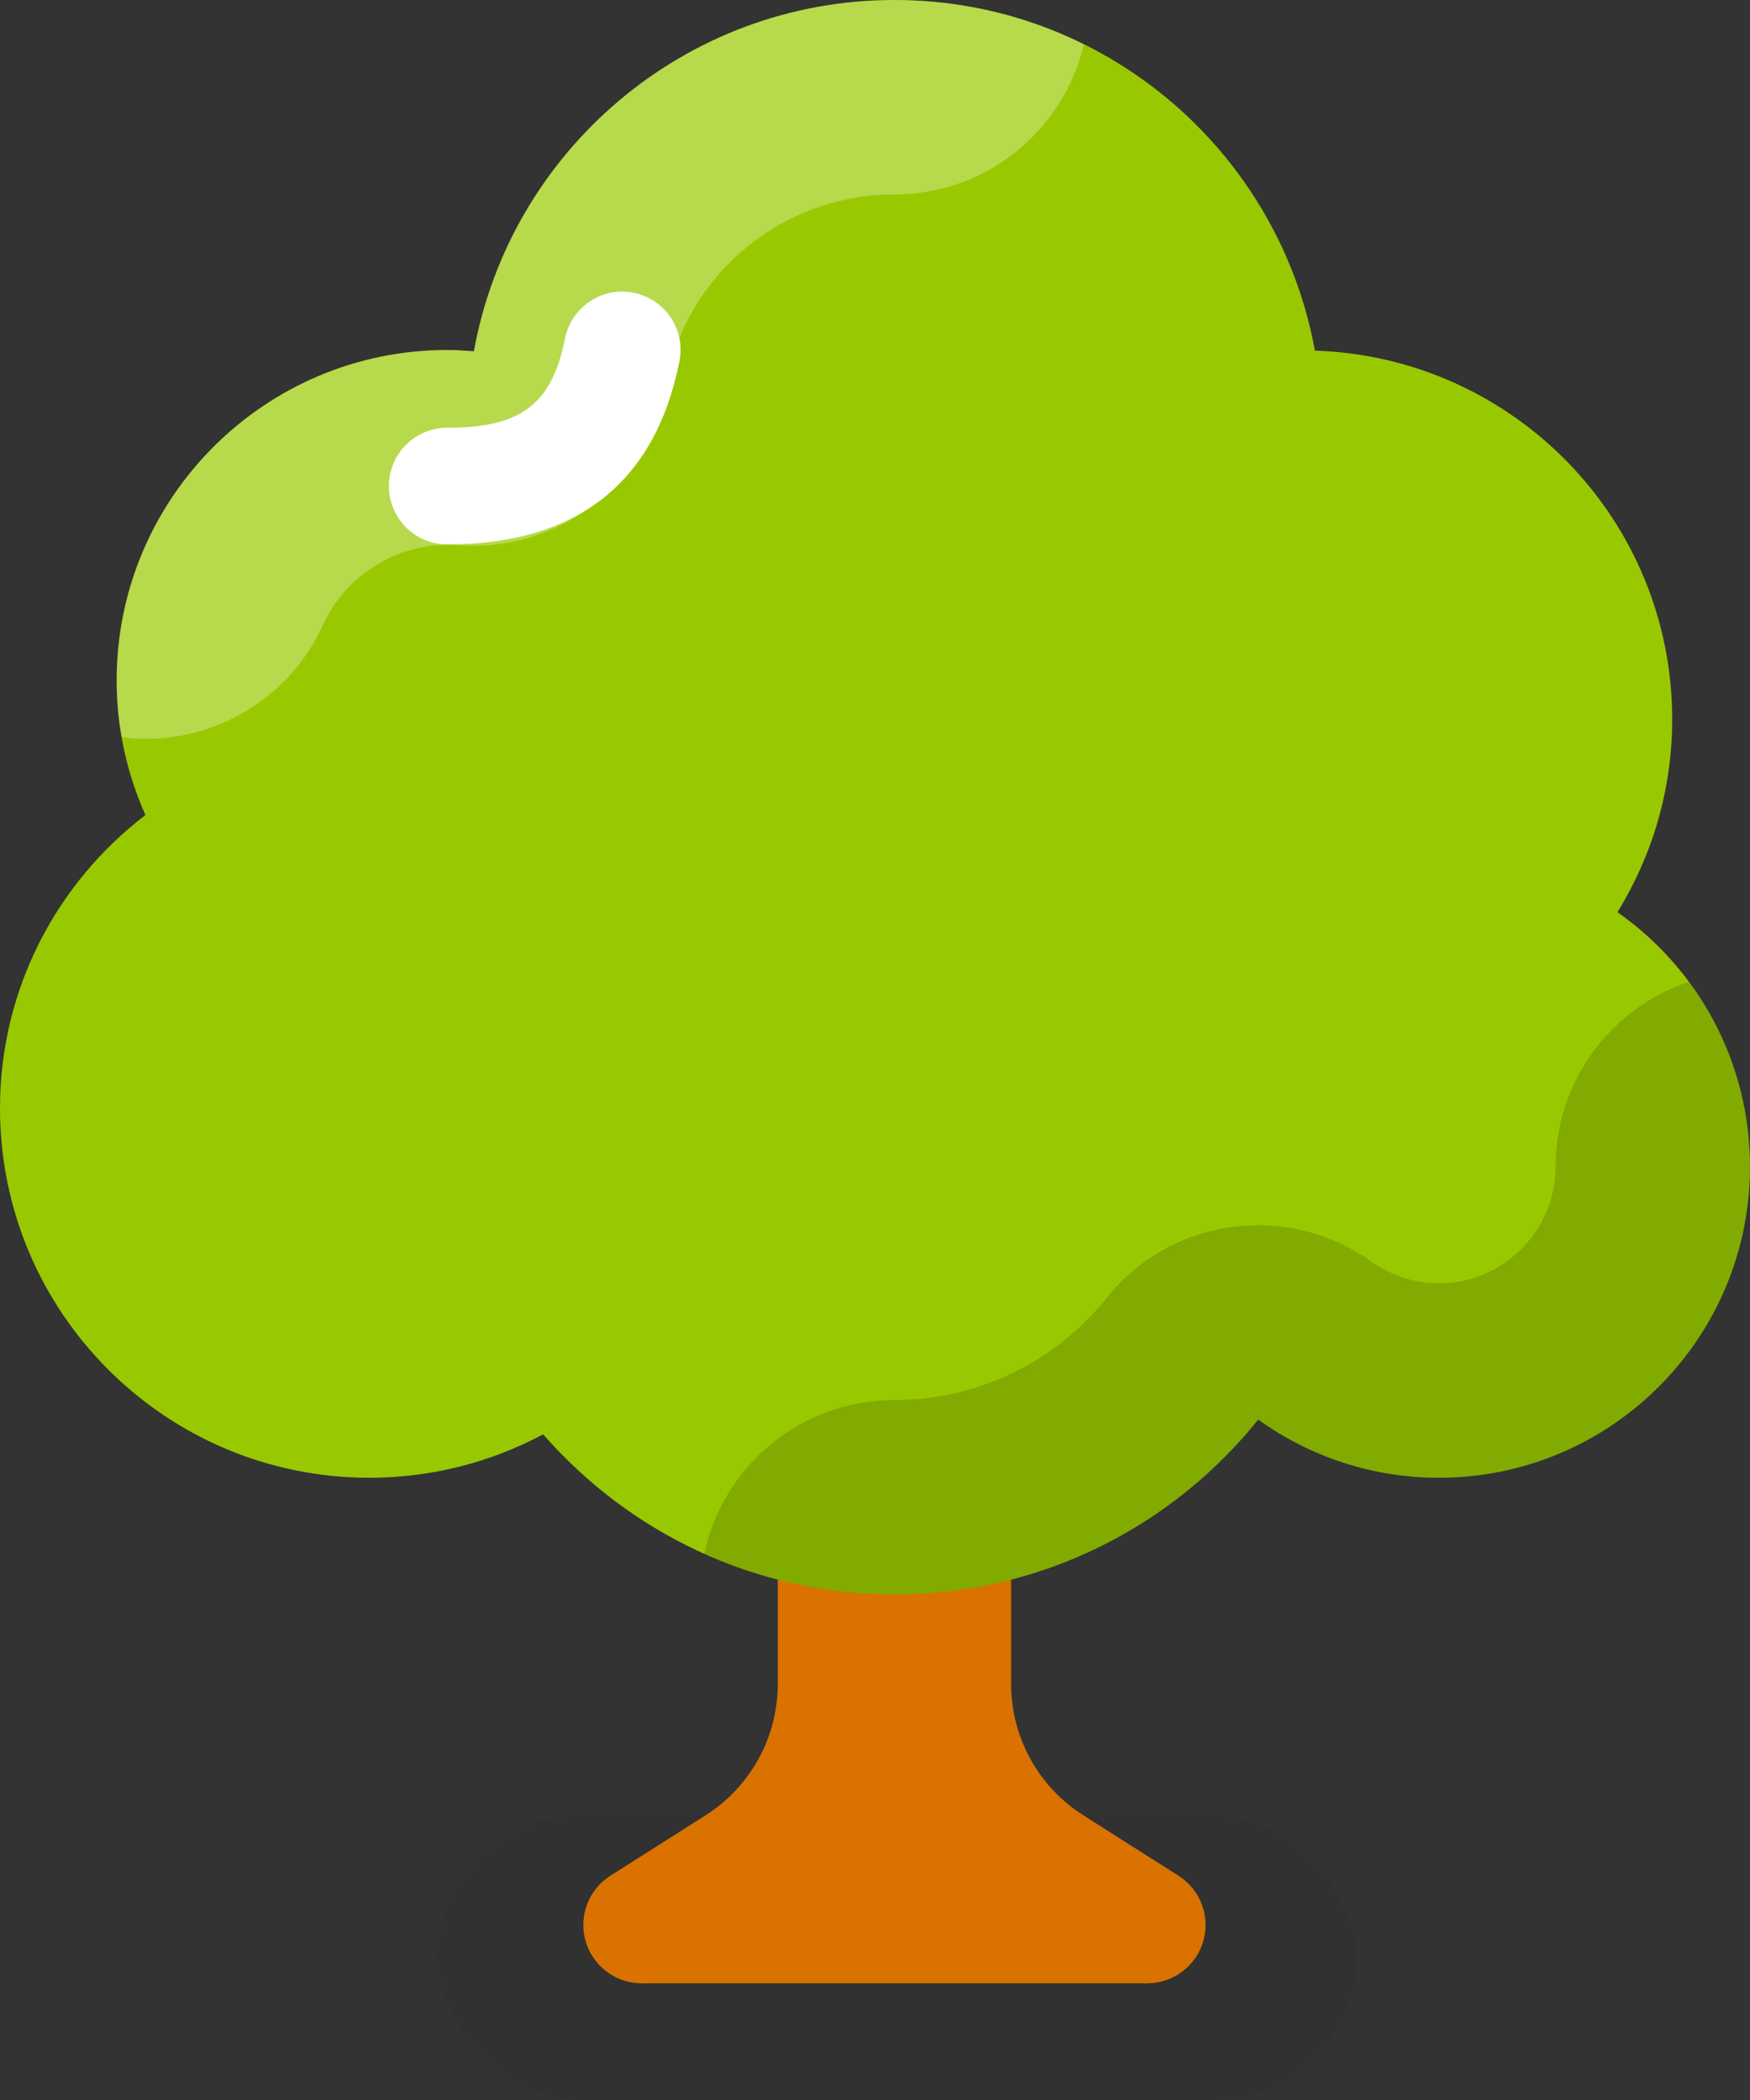 <svg width="305" height="366" viewBox="0 0 305 366" fill="none" xmlns="http://www.w3.org/2000/svg">
<rect x="0" y="0" width="305" height="366" fill="#333333" stroke="none"/>
<rect x="76.251" y="316.436" width="160.124" height="49.562" rx="24.781" fill="black" fill-opacity="0.05"/>
<path d="M111.834 345.658C117.449 345.658 122.001 341.107 122.001 335.492C122.001 329.877 117.449 325.325 111.834 325.325C106.219 325.325 101.667 329.877 101.667 335.492C101.667 341.107 106.219 345.658 111.834 345.658Z" fill="#DA7200"/>
<path d="M199.942 345.658C205.557 345.658 210.109 341.107 210.109 335.492C210.109 329.877 205.557 325.325 199.942 325.325C194.328 325.325 189.776 329.877 189.776 335.492C189.776 341.107 194.328 345.658 199.942 345.658Z" fill="#DA7200"/>
<path d="M188.794 316.368C180.965 311.4 176.221 302.765 176.221 293.486V223.663H155.888H135.555V293.486C135.555 302.765 130.811 311.4 122.982 316.375L106.492 326.846L111.833 345.661H155.888H199.943L205.29 326.846L188.794 316.368Z" fill="#DA7200"/>
<path d="M281.904 158.977C287.916 149.19 291.44 137.716 291.44 125.387C291.44 90.543 263.74 62.233 229.167 61.108C222.83 26.358 192.466 0 155.887 0C119.267 0 88.876 26.426 82.586 61.236C81.047 61.108 79.509 60.999 77.943 60.999C46.129 60.999 20.333 86.795 20.333 118.609C20.333 126.966 22.149 134.883 25.349 142.047C9.963 153.813 0 172.302 0 193.164C0 228.726 28.826 257.552 64.388 257.552C75.334 257.552 85.636 254.8 94.664 249.981C109.575 267.047 131.44 277.885 155.887 277.885C181.54 277.885 204.388 265.977 219.292 247.419C228.177 253.777 239.022 257.552 250.774 257.552C280.718 257.552 304.996 233.274 304.996 203.331C304.996 184.983 295.859 168.791 281.904 158.977Z" fill="#98C900"/>
<path opacity="0.15" d="M304.999 203.331C304.999 233.289 280.735 257.553 250.778 257.553C239.053 257.553 228.208 253.757 219.33 247.454C204.419 265.957 181.578 277.886 155.89 277.886C144.097 277.886 132.846 275.378 122.748 270.769C126.001 255.452 139.624 243.998 155.89 243.998C170.327 243.998 183.814 237.491 192.897 226.172C204.148 212.142 224.413 209.431 238.985 219.869C241.425 221.563 245.424 223.664 250.778 223.664C261.961 223.664 271.111 214.515 271.111 203.331C271.111 188.353 280.803 175.678 294.291 171.137C301.068 180.084 304.999 191.267 304.999 203.331Z" fill="black"/>
<path opacity="0.3" d="M188.898 7.726C185.374 22.705 171.954 33.888 155.891 33.888C136.236 33.888 119.427 47.918 115.971 67.234C112.853 84.382 97.264 96.311 79.981 95.023C70.153 94.21 60.461 99.767 56.327 108.849C50.634 121.388 38.298 128.776 25.421 128.776C23.997 128.776 22.642 128.708 21.218 128.437C20.608 125.251 20.337 121.93 20.337 118.609C20.337 86.822 46.16 60.999 77.948 60.999C79.507 60.999 81.065 61.135 82.624 61.202C88.86 26.433 119.292 -0 155.891 -0C167.752 -0 178.935 2.779 188.898 7.726Z" fill="white"/>
<path d="M77.942 94.883C72.331 94.883 67.776 90.329 67.776 84.717C67.776 79.105 72.331 74.55 77.942 74.55C90.8 74.55 96.174 70.477 98.472 59.002C99.57 53.499 104.972 49.9 110.435 51.025C115.938 52.123 119.517 57.477 118.412 62.988C114.183 84.154 100.566 94.883 77.942 94.883Z" fill="white"/>
</svg>
